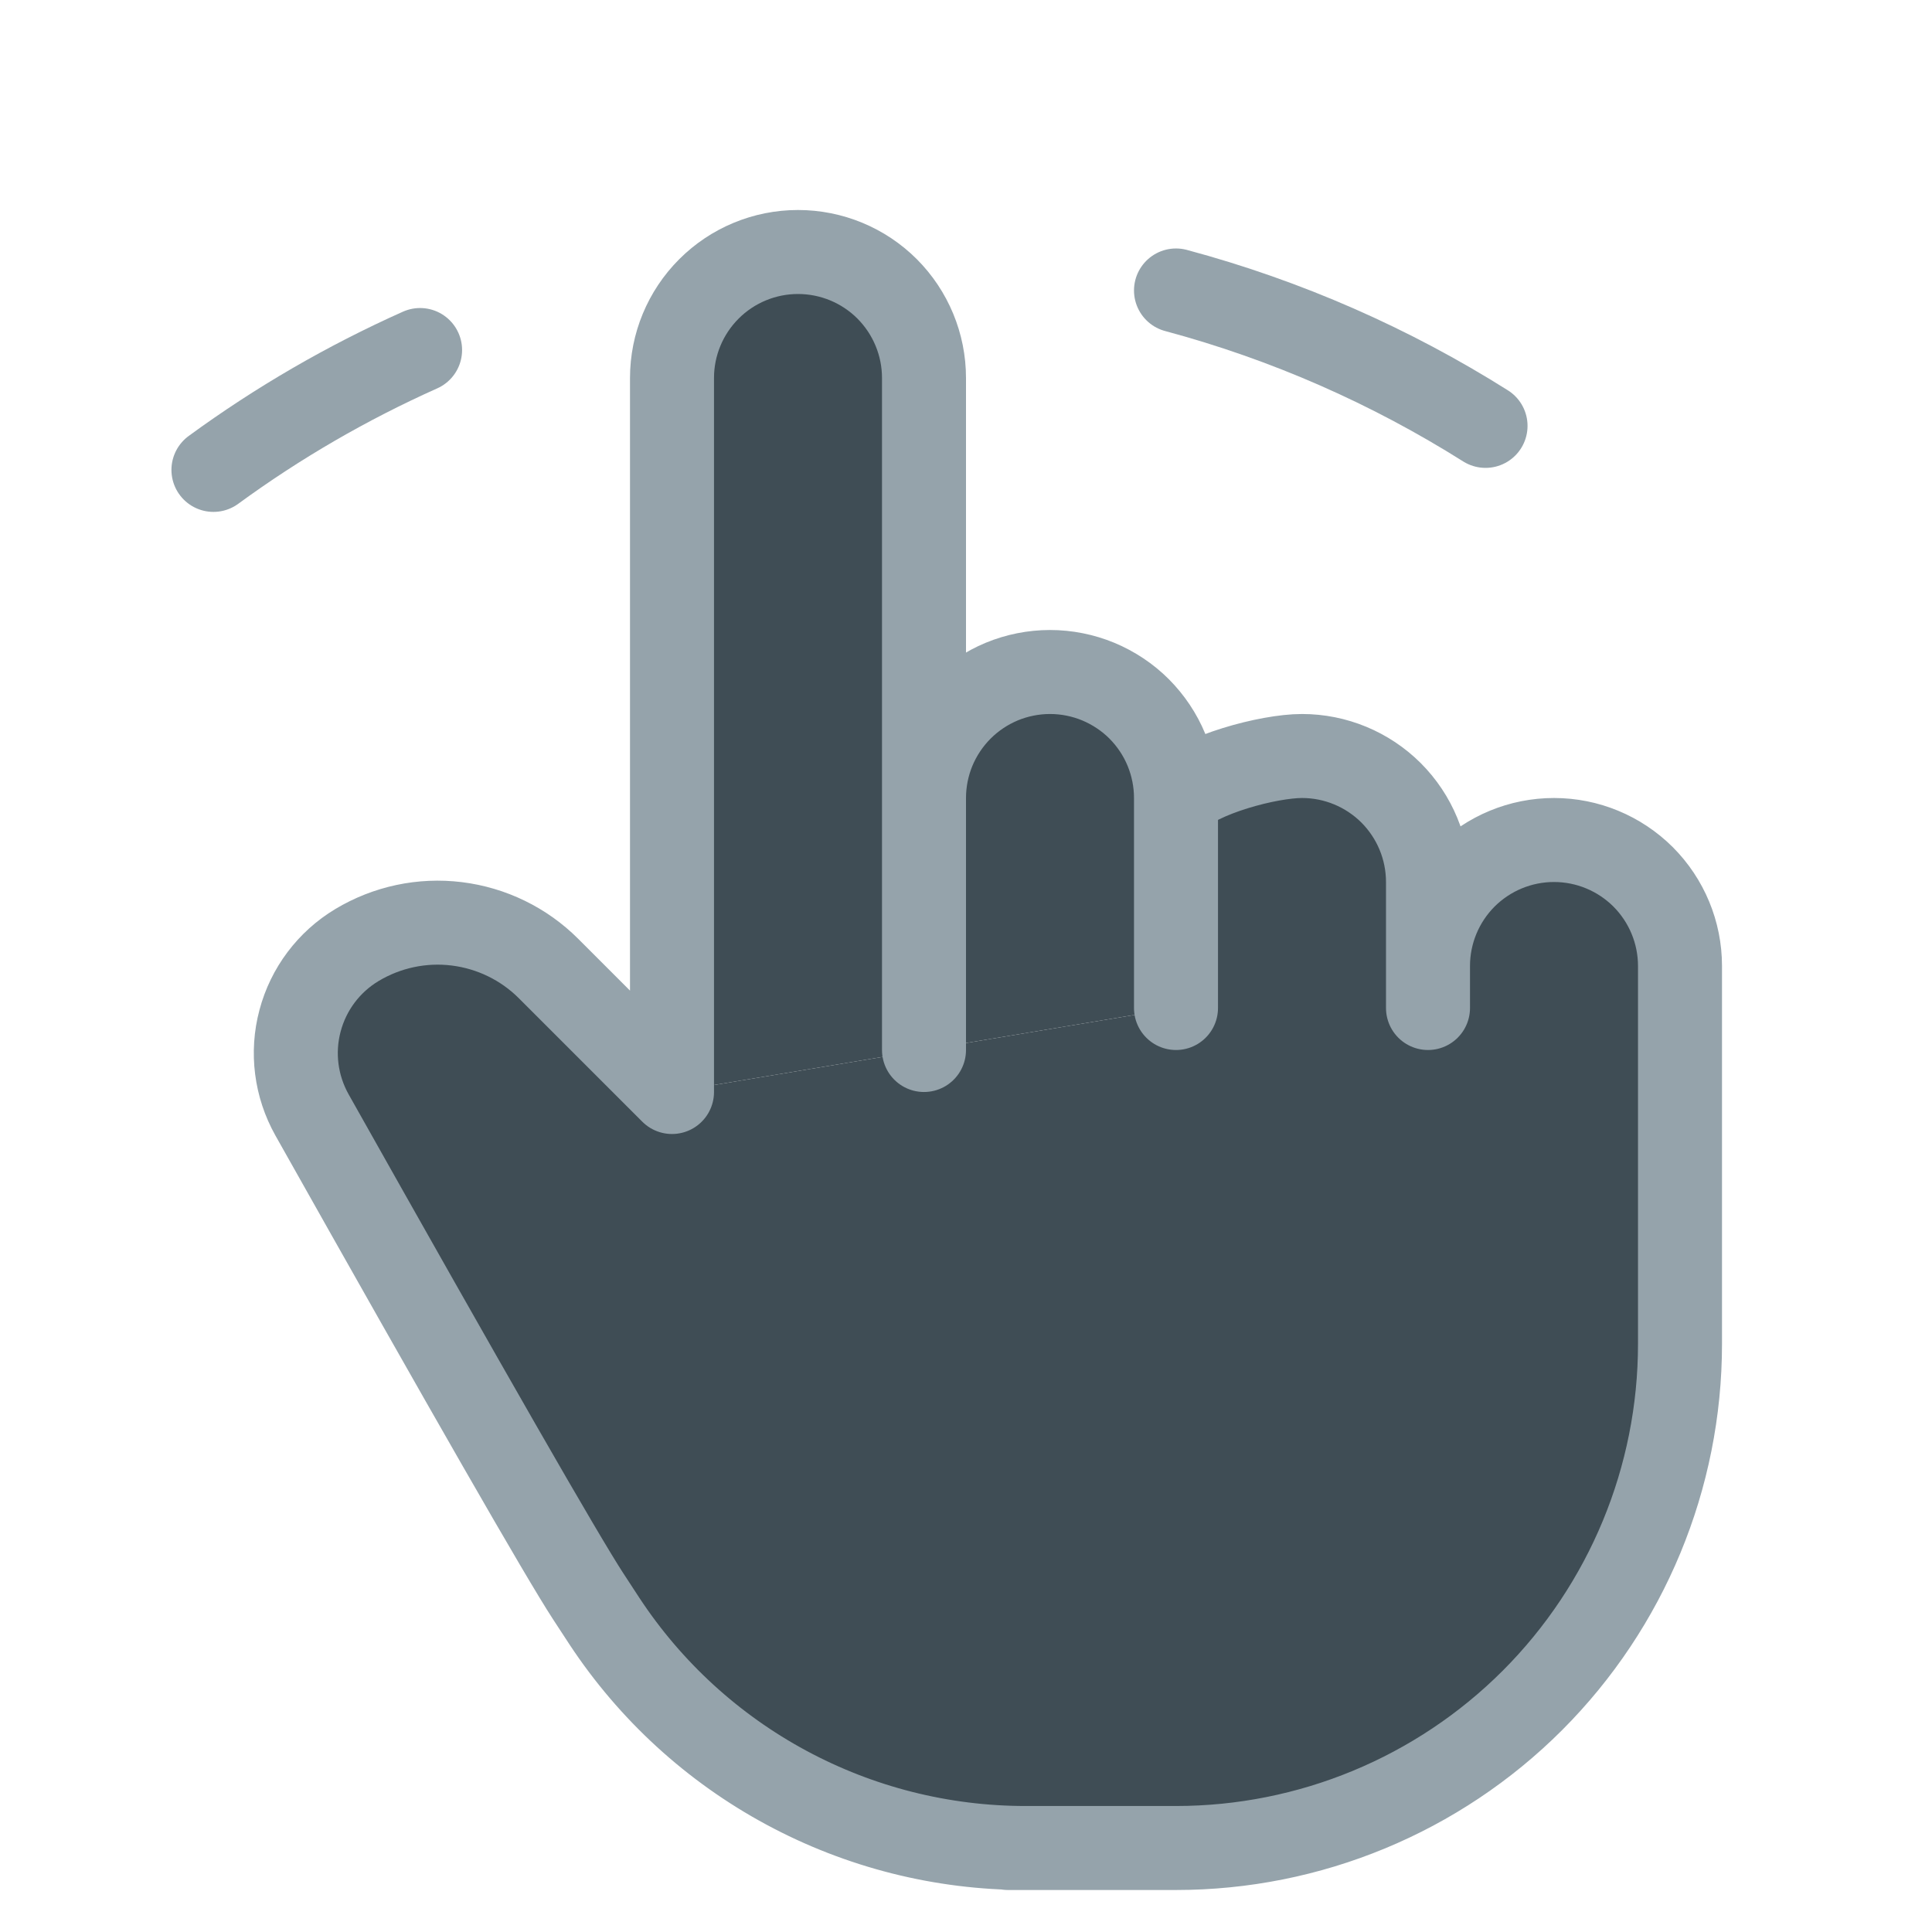 <svg width="23" height="23" viewBox="0 0 23 23" fill="none" xmlns="http://www.w3.org/2000/svg">
<g filter="url(#filter0_d_1_6)">
<path d="M2.541 4.594C3.308 4.033 4.133 3.555 5.001 3.167L2.541 4.594Z" fill="#3F4D55"/>
<path d="M2.541 4.594C3.308 4.033 4.133 3.555 5.001 3.167" stroke="#95A3AB" stroke-linecap="round" stroke-linejoin="round"/>
</g>
<g filter="url(#filter1_d_1_6)">
<path d="M14 2.458C15.32 2.812 16.558 3.36 17.685 4.07L14 2.458Z" fill="#3F4D55"/>
<path d="M14 2.458C15.32 2.812 16.558 3.36 17.685 4.07" stroke="#95A3AB" stroke-linecap="round" stroke-linejoin="round"/>
</g>
<g filter="url(#filter2_d_1_6)">
<path d="M8 12V3.5C8 3.102 8.158 2.721 8.44 2.439C8.721 2.158 9.102 2 9.5 2C9.898 2 10.28 2.158 10.561 2.439C10.842 2.721 11 3.102 11 3.5V11.5" fill="#3F4D55"/>
<path d="M11 11.5V8.5C11 8.303 11.039 8.108 11.114 7.926C11.19 7.744 11.3 7.579 11.44 7.439C11.579 7.3 11.744 7.19 11.926 7.114C12.108 7.039 12.303 7 12.5 7C12.697 7 12.892 7.039 13.074 7.114C13.256 7.19 13.422 7.3 13.561 7.439C13.7 7.579 13.811 7.744 13.886 7.926C13.961 8.108 14 8.303 14 8.5L14 11" fill="#3F4D55"/>
<path d="M14 11C14 10.602 14 8.805 14 8.5C14.281 8.219 15.102 8 15.5 8C15.898 8 16.279 8.158 16.561 8.439C16.842 8.721 17 9.102 17 9.5V11" fill="#3F4D55"/>
<path d="M17 10.5C17 10.102 17.158 9.721 17.439 9.439C17.721 9.158 18.102 9 18.5 9C18.898 9 19.279 9.158 19.561 9.439C19.842 9.721 20 10.102 20 10.5V15C20 16.591 19.368 18.117 18.243 19.243C17.118 20.368 15.591 21 14 21H12H12.208C11.214 21 10.236 20.753 9.362 20.282C8.487 19.811 7.743 19.13 7.196 18.3C7.131 18.2 7.065 18.1 7 18C6.688 17.521 5.593 15.612 3.714 12.272C3.523 11.931 3.471 11.53 3.572 11.152C3.672 10.774 3.915 10.451 4.25 10.25C4.607 10.036 5.025 9.947 5.438 9.998C5.851 10.049 6.236 10.236 6.53 10.53L8 12" fill="#3F4D55"/>
<path d="M14 8.5C14 8.303 13.961 8.108 13.886 7.926C13.811 7.744 13.7 7.579 13.561 7.439C13.422 7.3 13.256 7.19 13.074 7.114C12.892 7.039 12.697 7 12.5 7C12.303 7 12.108 7.039 11.926 7.114C11.744 7.19 11.579 7.3 11.44 7.439C11.3 7.579 11.19 7.744 11.114 7.926C11.039 8.108 11 8.303 11 8.5V11.5V3.5C11 3.102 10.842 2.721 10.561 2.439C10.28 2.158 9.898 2 9.5 2C9.102 2 8.721 2.158 8.44 2.439C8.158 2.721 8 3.102 8 3.5V12L6.53 10.53C6.236 10.236 5.851 10.049 5.438 9.998C5.025 9.947 4.607 10.036 4.25 10.25C3.915 10.451 3.672 10.774 3.572 11.152C3.471 11.53 3.523 11.931 3.714 12.272C5.593 15.612 6.688 17.521 7 18C7.065 18.1 7.131 18.2 7.196 18.3C7.743 19.13 8.487 19.811 9.362 20.282C10.236 20.753 11.214 21 12.208 21H12H14C15.591 21 17.118 20.368 18.243 19.243C19.368 18.117 20 16.591 20 15V10.5C20 10.102 19.842 9.721 19.561 9.439C19.279 9.158 18.898 9 18.5 9C18.102 9 17.721 9.158 17.439 9.439C17.158 9.721 17 10.102 17 10.5M14 8.5L14 11C14 10.602 14 8.805 14 8.5ZM14 8.5C14.281 8.219 15.102 8 15.5 8C15.898 8 16.279 8.158 16.561 8.439C16.842 8.721 17 9.102 17 9.5V11" stroke="#95A3AB" stroke-linecap="round" stroke-linejoin="round"/>
</g>
<defs>
<filter id="filter0_d_1_6" x="0.041" y="1.667" width="7.46" height="6.427" filterUnits="userSpaceOnUse" color-interpolation-filters="sRGB">
<feFlood flood-opacity="0" result="BackgroundImageFix"/>
<feColorMatrix in="SourceAlpha" type="matrix" values="0 0 0 0 0 0 0 0 0 0 0 0 0 0 0 0 0 0 127 0" result="hardAlpha"/>
<feOffset dy="1"/>
<feGaussianBlur stdDeviation="1"/>
<feComposite in2="hardAlpha" operator="out"/>
<feColorMatrix type="matrix" values="0 0 0 0 0.161 0 0 0 0 0.194 0 0 0 0 0.242 0 0 0 0.57 0"/>
<feBlend mode="normal" in2="BackgroundImageFix" result="effect1_dropShadow_1_6"/>
<feBlend mode="normal" in="SourceGraphic" in2="effect1_dropShadow_1_6" result="shape"/>
</filter>
<filter id="filter1_d_1_6" x="11.5" y="0.958" width="8.685" height="6.612" filterUnits="userSpaceOnUse" color-interpolation-filters="sRGB">
<feFlood flood-opacity="0" result="BackgroundImageFix"/>
<feColorMatrix in="SourceAlpha" type="matrix" values="0 0 0 0 0 0 0 0 0 0 0 0 0 0 0 0 0 0 127 0" result="hardAlpha"/>
<feOffset dy="1"/>
<feGaussianBlur stdDeviation="1"/>
<feComposite in2="hardAlpha" operator="out"/>
<feColorMatrix type="matrix" values="0 0 0 0 0.161 0 0 0 0 0.194 0 0 0 0 0.242 0 0 0 0.57 0"/>
<feBlend mode="normal" in2="BackgroundImageFix" result="effect1_dropShadow_1_6"/>
<feBlend mode="normal" in="SourceGraphic" in2="effect1_dropShadow_1_6" result="shape"/>
</filter>
<filter id="filter2_d_1_6" x="1.021" y="0.5" width="21.479" height="24" filterUnits="userSpaceOnUse" color-interpolation-filters="sRGB">
<feFlood flood-opacity="0" result="BackgroundImageFix"/>
<feColorMatrix in="SourceAlpha" type="matrix" values="0 0 0 0 0 0 0 0 0 0 0 0 0 0 0 0 0 0 127 0" result="hardAlpha"/>
<feOffset dy="1"/>
<feGaussianBlur stdDeviation="1"/>
<feComposite in2="hardAlpha" operator="out"/>
<feColorMatrix type="matrix" values="0 0 0 0 0.161 0 0 0 0 0.194 0 0 0 0 0.242 0 0 0 0.57 0"/>
<feBlend mode="normal" in2="BackgroundImageFix" result="effect1_dropShadow_1_6"/>
<feBlend mode="normal" in="SourceGraphic" in2="effect1_dropShadow_1_6" result="shape"/>
</filter>
</defs>
</svg>
